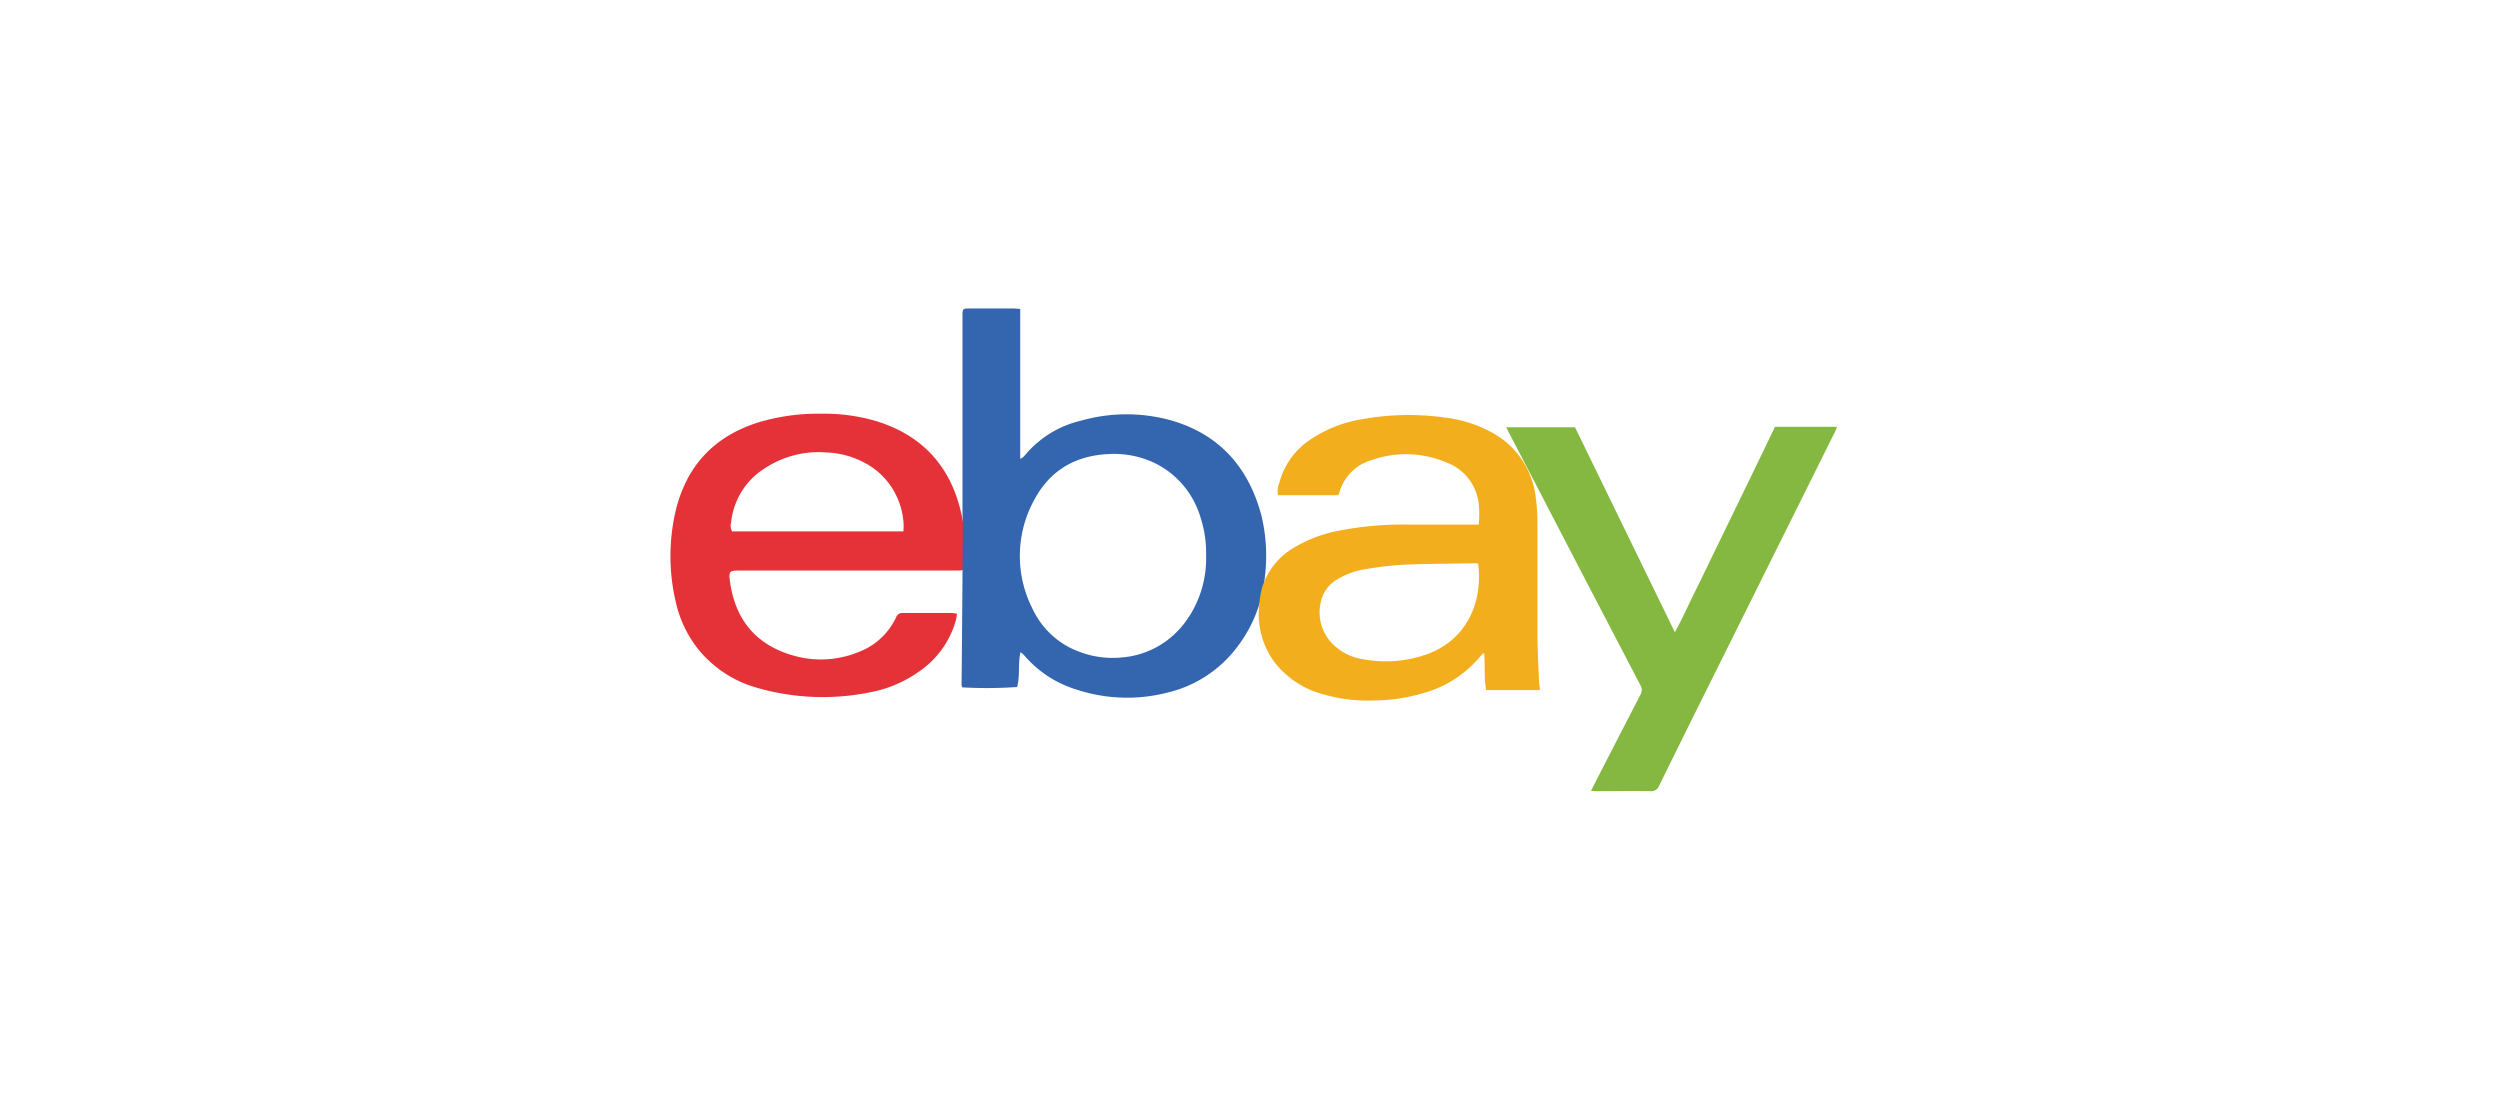 <svg id="8a26781b-55c6-4893-9413-d472fcc93ee0" data-name="Layer 1" xmlns="http://www.w3.org/2000/svg" xmlns:xlink="http://www.w3.org/1999/xlink" width="186.4" height="82" viewBox="0 0 186.4 82"><defs><symbol id="369f7c80-dc78-4e41-afd9-7fc7c54fd2d0" data-name="ebay" viewBox="0 0 212.12 85.73"><g id="9010fd5f-7681-48fd-b635-7bdb3d209e77" data-name="eBay"><path d="M52.08,54.18a10.8,10.8,0,0,1-.2,1.18,16.33,16.33,0,0,1-6.32,8.83,22.93,22.93,0,0,1-9.56,4,44,44,0,0,1-20.12-.81A21.11,21.11,0,0,1,5.19,60.69a20.52,20.52,0,0,1-4.3-8.81,34.69,34.69,0,0,1,0-15.83C2.86,27.87,8,22.66,16,20.21a38.61,38.61,0,0,1,11.23-1.53A34.53,34.53,0,0,1,37.41,20c8.14,2.46,13.36,7.75,15.38,16.08a19.63,19.63,0,0,1,.61,5.05c0,1.42,0,2.84,0,4.26,0,1.07-.06,1.11-1.17,1.13H12.63c-2,0-2.1.11-1.8,2.14,1,6.74,4.83,11.06,11.34,12.91a18.45,18.45,0,0,0,12.21-.66A12.19,12.19,0,0,0,41,54.85a1.19,1.19,0,0,1,1.22-.79c3,0,6,0,8.94,0A9.43,9.43,0,0,1,52.08,54.18ZM42.33,39.57a9.49,9.49,0,0,0,.05-1.15,13,13,0,0,0-6.62-10.77,16.29,16.29,0,0,0-7.41-2.09,18.15,18.15,0,0,0-11.51,3A12.81,12.81,0,0,0,11,38a2,2,0,0,0,.19,1.58Z" fill="#e43238"/><path d="M53.15,38.92c0-1-.07-1.91-.07-2.87q0-17.3,0-34.59C53.08,0,53.08,0,54.55,0h7.77c.38,0,.76.05,1.26.09,0,8.86,0,17.64,0,26.62a3.67,3.67,0,0,0,.69-.46,18.85,18.85,0,0,1,10.24-6.3A31,31,0,0,1,91,19.86c8.61,2.42,14,8.12,16.39,16.71a29.61,29.61,0,0,1,.69,11,24.09,24.09,0,0,1-4.87,12.3,22.31,22.31,0,0,1-12.78,8.3,30.06,30.06,0,0,1-16.68-.54,20.31,20.31,0,0,1-9.53-6.15,4.42,4.42,0,0,0-.59-.46c-.49,2.13-.05,4.22-.62,6.18a81.8,81.8,0,0,1-10,.06,2.94,2.94,0,0,1-.1-.57C53,60.32,53.12,40.8,53.15,38.92ZM97.38,43.8a19.46,19.46,0,0,0-.92-6.4,15.75,15.75,0,0,0-10-10.6,17.62,17.62,0,0,0-6.91-.95C73.64,26.14,69,28.7,66.12,34a20.22,20.22,0,0,0-.35,19.22A15,15,0,0,0,74.5,61a17.28,17.28,0,0,0,7.75.93,15.93,15.93,0,0,0,11.32-6.23A18.66,18.66,0,0,0,97.38,43.8Z" fill="#3366af"/><path d="M158.06,67.74h-9.75c-.42-2.15-.16-4.31-.36-6.56-.19.1-.33.13-.4.22a20.63,20.63,0,0,1-10.64,6.87,32.79,32.79,0,0,1-9,1.32,29.84,29.84,0,0,1-9.45-1.16,16.59,16.59,0,0,1-8.6-5.59,14.11,14.11,0,0,1-2.76-10.63,13.49,13.49,0,0,1,.5-2.77,12.6,12.6,0,0,1,5.57-6.87,25.2,25.2,0,0,1,8.32-3.11,61.57,61.57,0,0,1,12.9-1.09c3.76,0,7.52,0,11.28,0h1.3a19.07,19.07,0,0,0,0-3.64,8.89,8.89,0,0,0-5.85-7.38,19.18,19.18,0,0,0-13.74-.4A8.45,8.45,0,0,0,122,31.61c-.21.48-.35,1-.55,1.54h-11a4,4,0,0,1,.25-2.2,13.24,13.24,0,0,1,5.42-7.52,23.76,23.76,0,0,1,9.94-3.82,48.3,48.3,0,0,1,15.15-.19,23.65,23.65,0,0,1,8.44,2.76,15,15,0,0,1,7.7,11.49,34.07,34.07,0,0,1,.29,4.77c0,6.46,0,12.91,0,19.37,0,3,.2,6,.31,8.93C158.07,67,158.06,67.35,158.06,67.74Zm-11.2-22.45a6.53,6.53,0,0,0-.68-.06c-4.32.08-8.65.08-13,.26a62.2,62.2,0,0,0-6.74.78,13.83,13.83,0,0,0-5.18,1.81,6,6,0,0,0-2.92,3.65,7.82,7.82,0,0,0,2,7.77,9.75,9.75,0,0,0,5.53,2.75,22.61,22.61,0,0,0,11.84-.93C144.65,58.79,147.74,52.39,146.86,45.29Z" fill="#f2ae1c"/><path d="M167.39,85.64c.26-.52.43-.87.61-1.22,2.78-5.27,5.55-10.55,8.35-15.81a1.64,1.64,0,0,0,0-1.76Q166.79,49,157.28,31.09l-4.81-9c-.16-.3-.3-.62-.51-1h12.51l18.16,36.38c1.42-2.5,2.51-4.94,3.72-7.31s2.4-4.83,3.61-7.24l3.65-7.33,3.6-7.24L200.84,21h11.28c-.14.35-.24.64-.38.91l-22.38,43.9q-4.81,9.43-9.58,18.88a1.52,1.52,0,0,1-1.6,1c-3.19-.06-6.39,0-9.58,0C168.26,85.7,167.92,85.67,167.39,85.64Z" fill="#84b840"/></g></symbol></defs><title>ebay</title><use width="212.12" height="85.73" transform="translate(50 23) scale(0.41 0.42)" xlink:href="#369f7c80-dc78-4e41-afd9-7fc7c54fd2d0"/></svg>